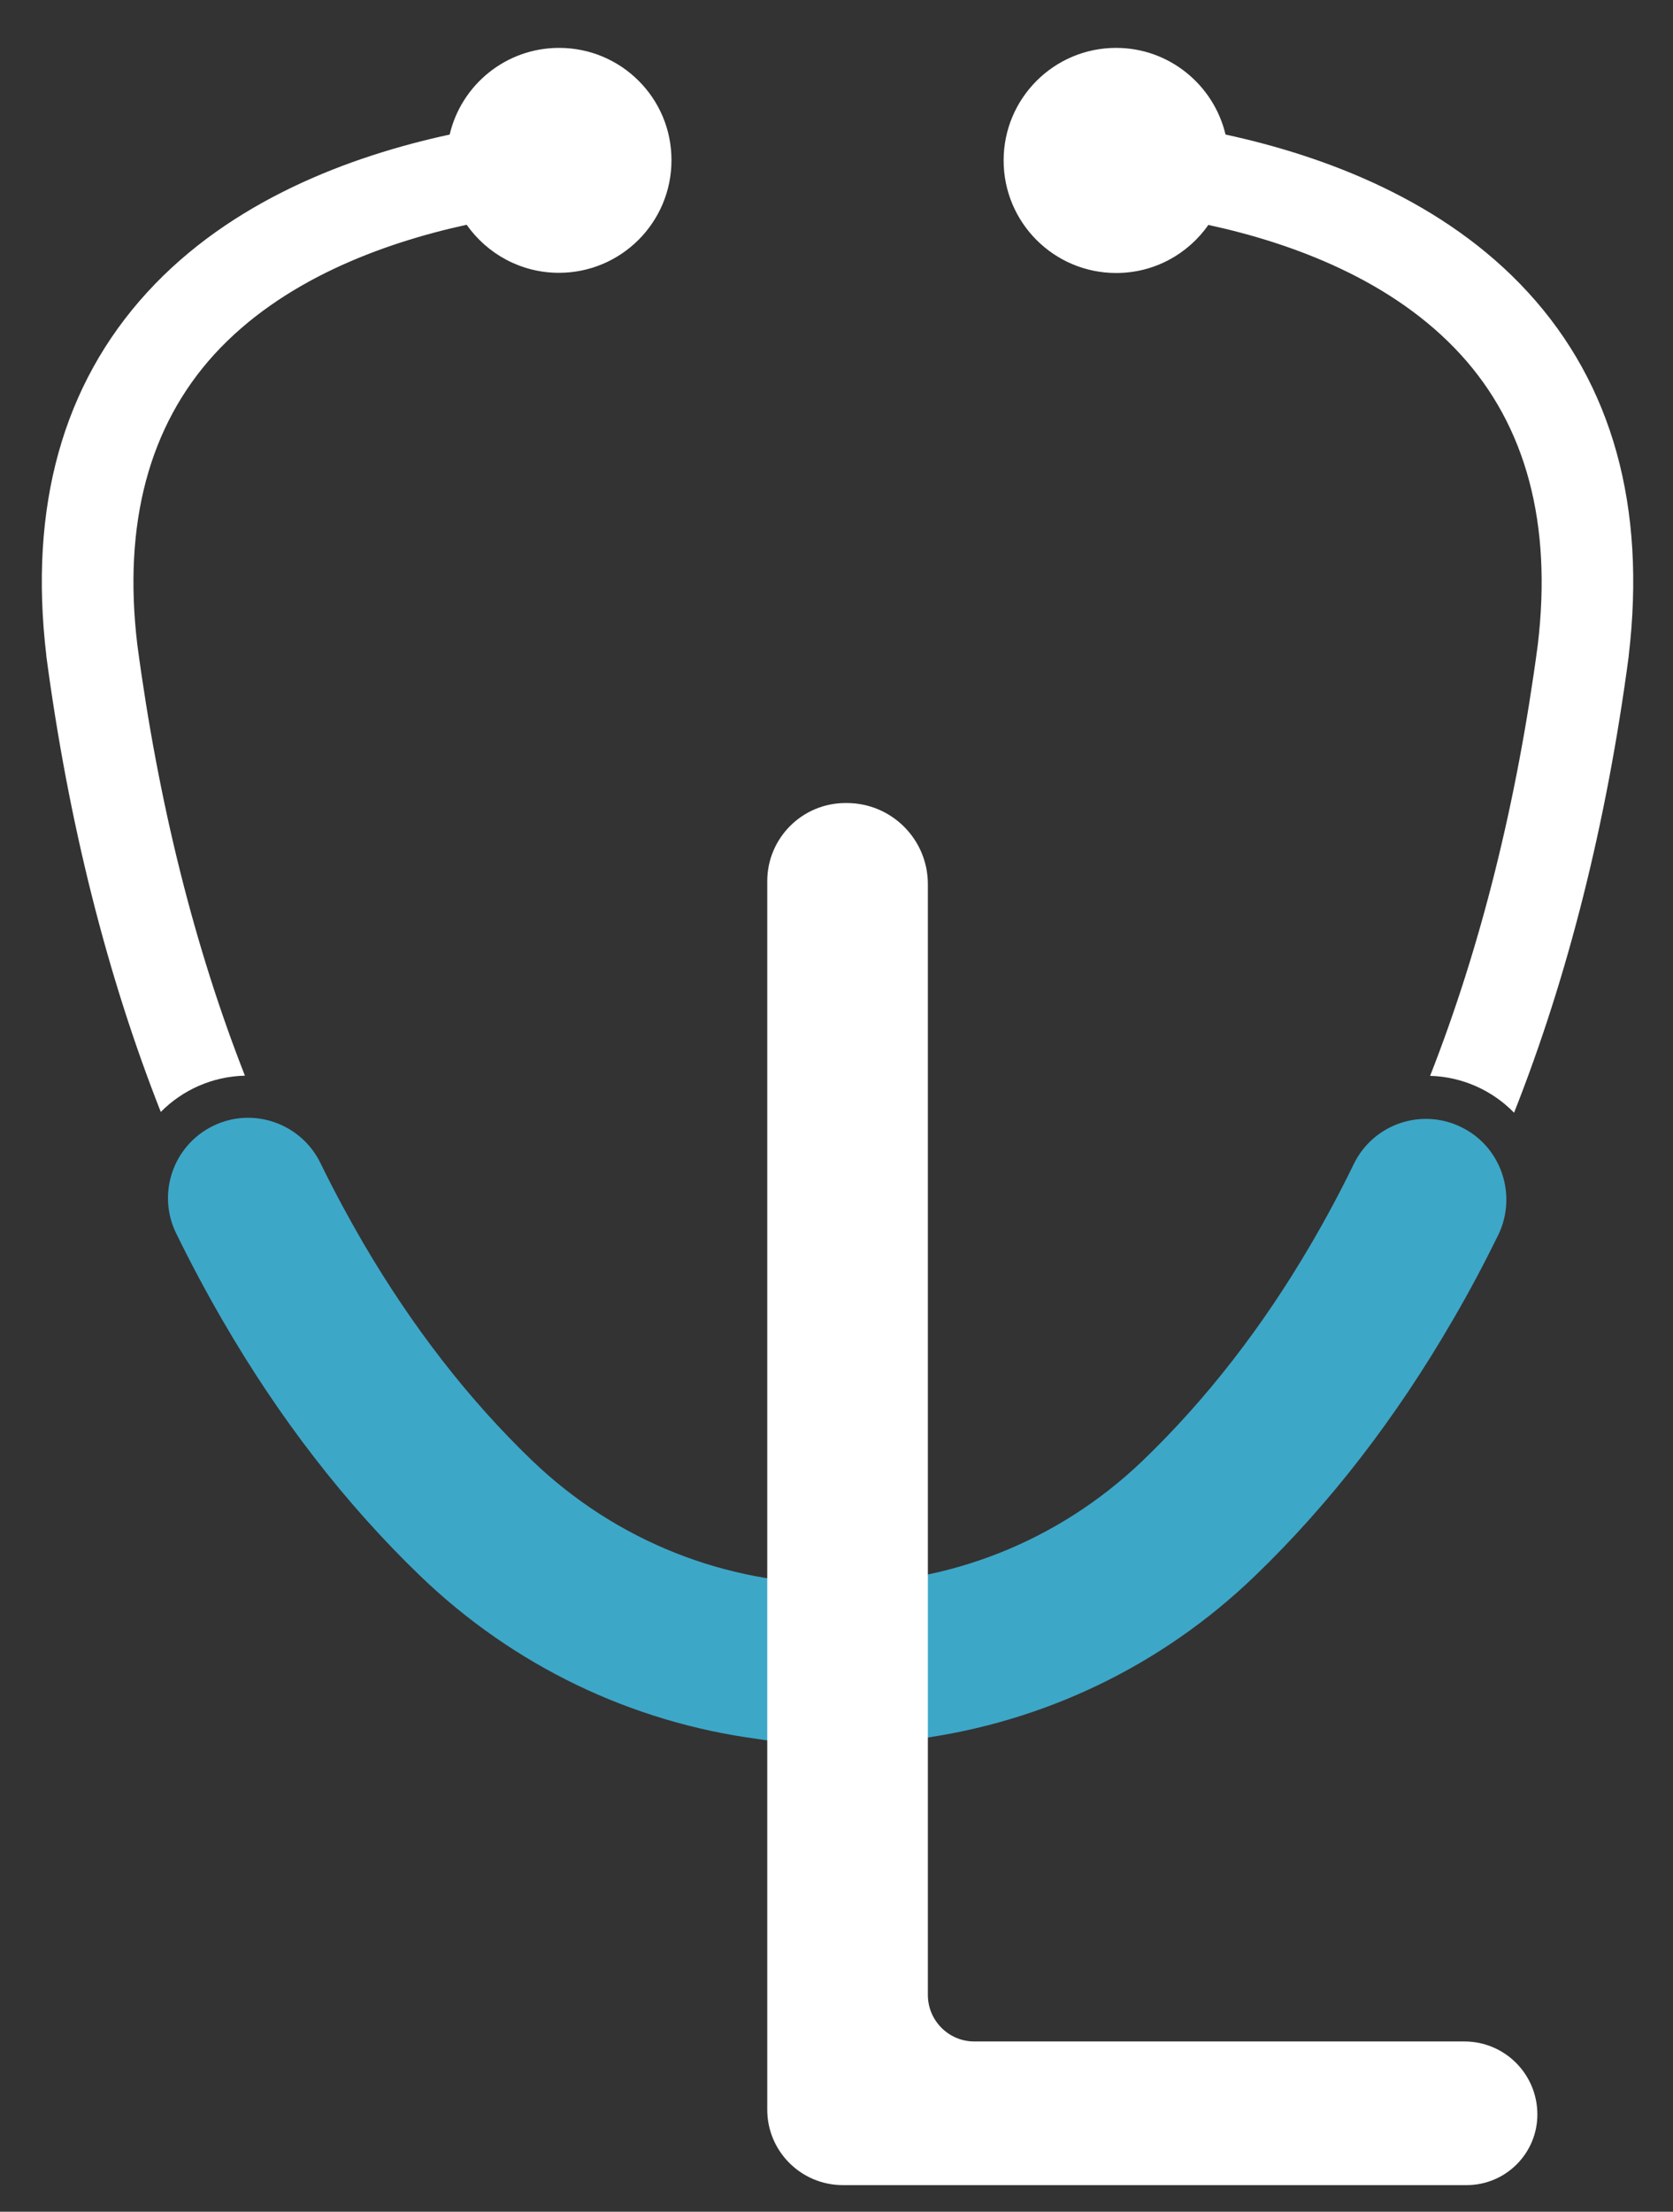 <svg width="28" height="37" viewBox="0 0 28 37" fill="none" xmlns="http://www.w3.org/2000/svg">
<rect x="0" y="0" width="28" height="37" fill="#333333" stroke="none"/>
<path d="M24.454 18.855C23.789 18.529 22.985 18.804 22.658 19.472C22.432 19.938 22.193 20.383 21.941 20.813C21.13 22.202 20.187 23.413 19.134 24.427C16.262 27.189 11.763 27.186 8.895 24.424C7.838 23.407 6.898 22.192 6.084 20.803C5.832 20.37 5.59 19.921 5.361 19.453C5.034 18.788 4.23 18.51 3.565 18.836C2.899 19.162 2.622 19.966 2.948 20.632C3.193 21.133 3.452 21.617 3.723 22.085C4.669 23.72 5.777 25.154 7.031 26.362C8.594 27.867 10.565 28.811 12.684 29.092C13.21 29.179 14.053 29.279 15.352 29.092C17.467 28.811 19.438 27.871 21.001 26.366C22.258 25.157 23.366 23.72 24.315 22.082C24.583 21.624 24.835 21.149 25.078 20.655C25.397 19.986 25.123 19.178 24.454 18.855Z" fill="#3DA7C8"/>
<path d="M25.576 4.893C24.171 3.359 22.184 2.613 20.511 2.251C20.314 1.421 19.568 0.801 18.68 0.801C17.64 0.801 16.797 1.644 16.797 2.684C16.797 3.724 17.64 4.567 18.68 4.567C19.319 4.567 19.881 4.251 20.224 3.763C21.655 4.073 23.318 4.696 24.449 5.934C25.544 7.132 25.977 8.76 25.738 10.779C25.386 13.431 24.778 15.85 23.935 17.998C24.484 18.014 24.982 18.247 25.34 18.615C26.242 16.335 26.888 13.773 27.259 10.976V10.966C27.553 8.479 26.988 6.434 25.576 4.893Z" fill="white"/>
<path d="M9.358 0.801C8.466 0.801 7.72 1.421 7.526 2.251C5.853 2.613 3.866 3.356 2.461 4.893C1.05 6.437 0.481 8.479 0.775 10.963V10.973C1.147 13.767 1.793 16.325 2.691 18.602C3.052 18.237 3.55 18.008 4.099 17.995C3.256 15.847 2.649 13.428 2.297 10.775C2.058 8.76 2.494 7.129 3.585 5.93C4.716 4.693 6.38 4.073 7.81 3.76C8.15 4.244 8.715 4.564 9.354 4.564C10.395 4.564 11.238 3.721 11.238 2.681C11.241 1.644 10.398 0.801 9.358 0.801Z" fill="white"/>
<path d="M12.841 35.292V14.742C12.841 14.018 13.429 13.434 14.15 13.434H14.172C14.922 13.434 15.529 14.041 15.529 14.79V33.373C15.529 33.803 15.878 34.152 16.307 34.152H24.509C25.184 34.152 25.73 34.698 25.73 35.373C25.73 36.025 25.2 36.555 24.547 36.555H14.101C13.407 36.552 12.841 35.99 12.841 35.292Z" fill="white"/>
</svg>
